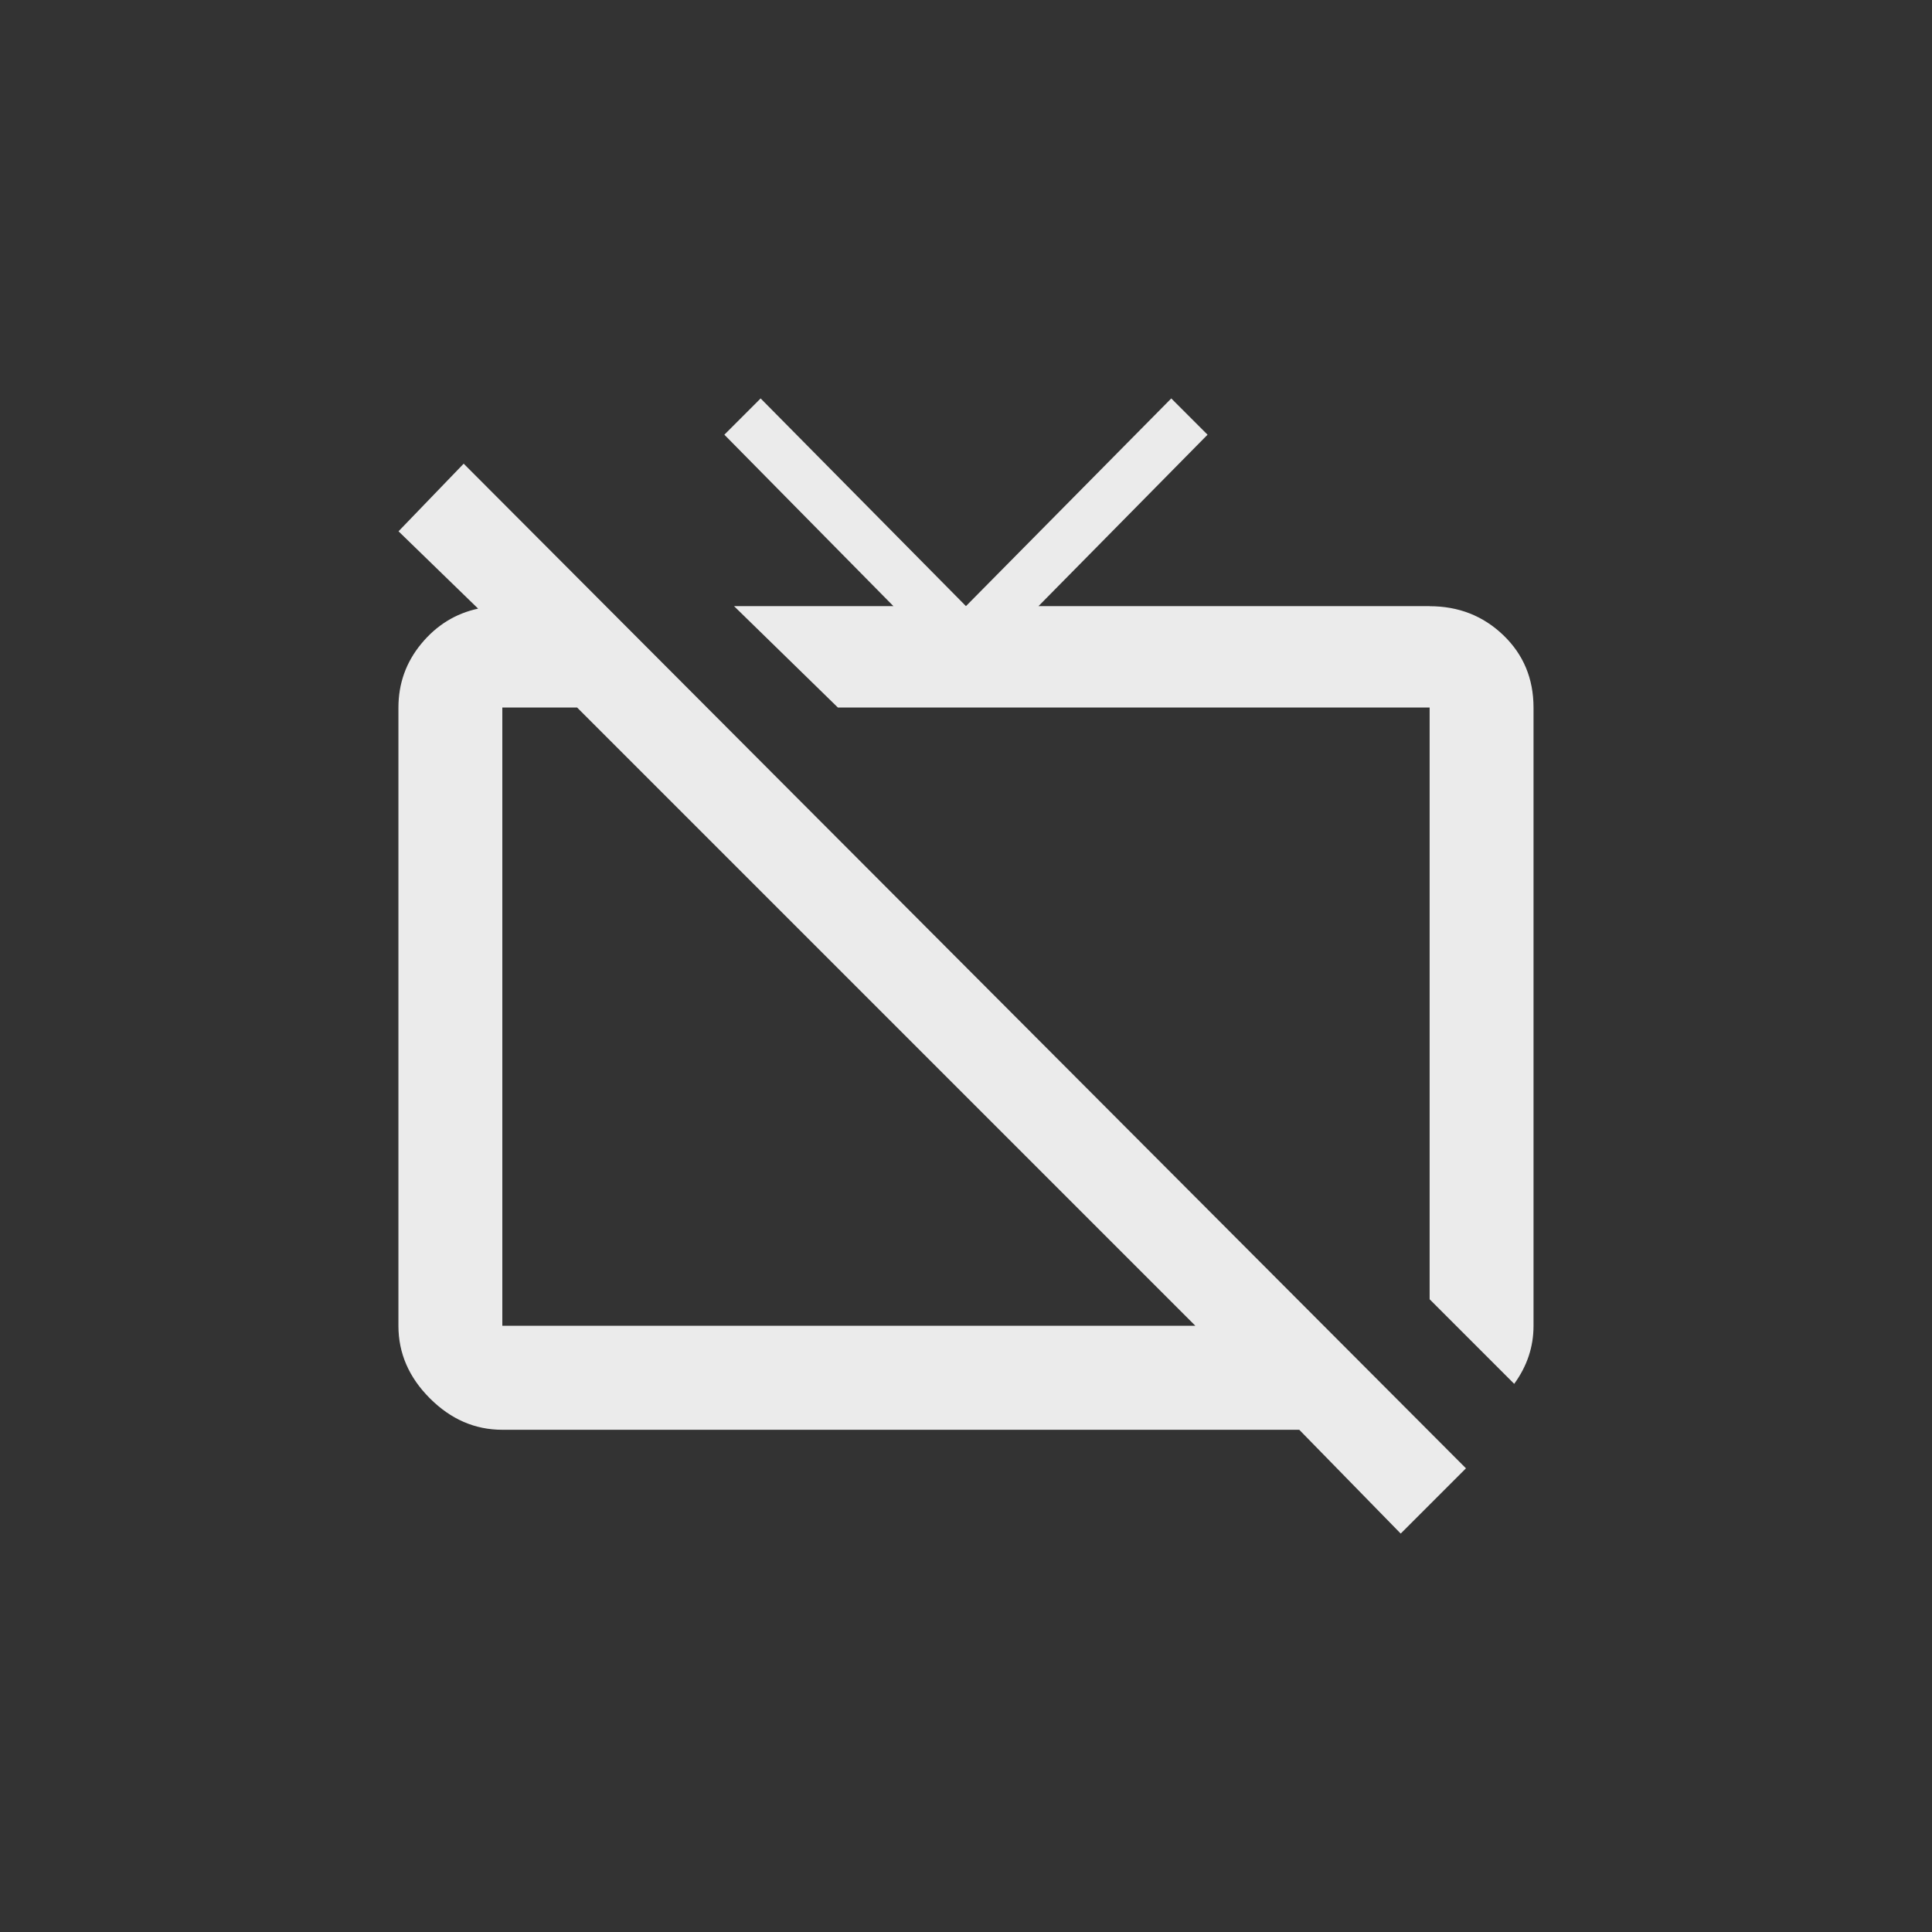 <!-- Generated by IcoMoon.io -->
<svg version="1.1" xmlns="http://www.w3.org/2000/svg" width="40" height="40" viewBox="0 0 40 40">
<rect x="0" y="0" width="40" height="40" fill="#333333" stroke="none"/>
<title>mt-tv_off</title>
<path fill="#ebebeb" d="M29.6 12.551q0.9 0 1.525 0.6t0.625 1.5v12.8q0 0.651-0.4 1.2l-1.751-1.751v-12.251h-12.251l-2.151-2.1h3.3l-3.5-3.549 0.751-0.751 4.251 4.3 4.251-4.3 0.751 0.751-3.5 3.549h8.1zM10.4 27.449h14.349l-12.8-12.8h-1.549v12.8zM8.251 11l1.349-1.4 20.751 20.8-1.351 1.351-2.1-2.149h-16.5q-0.849 0-1.5-0.651t-0.651-1.5v-12.8q0-0.751 0.475-1.325t1.175-0.725z"></path>
</svg>
